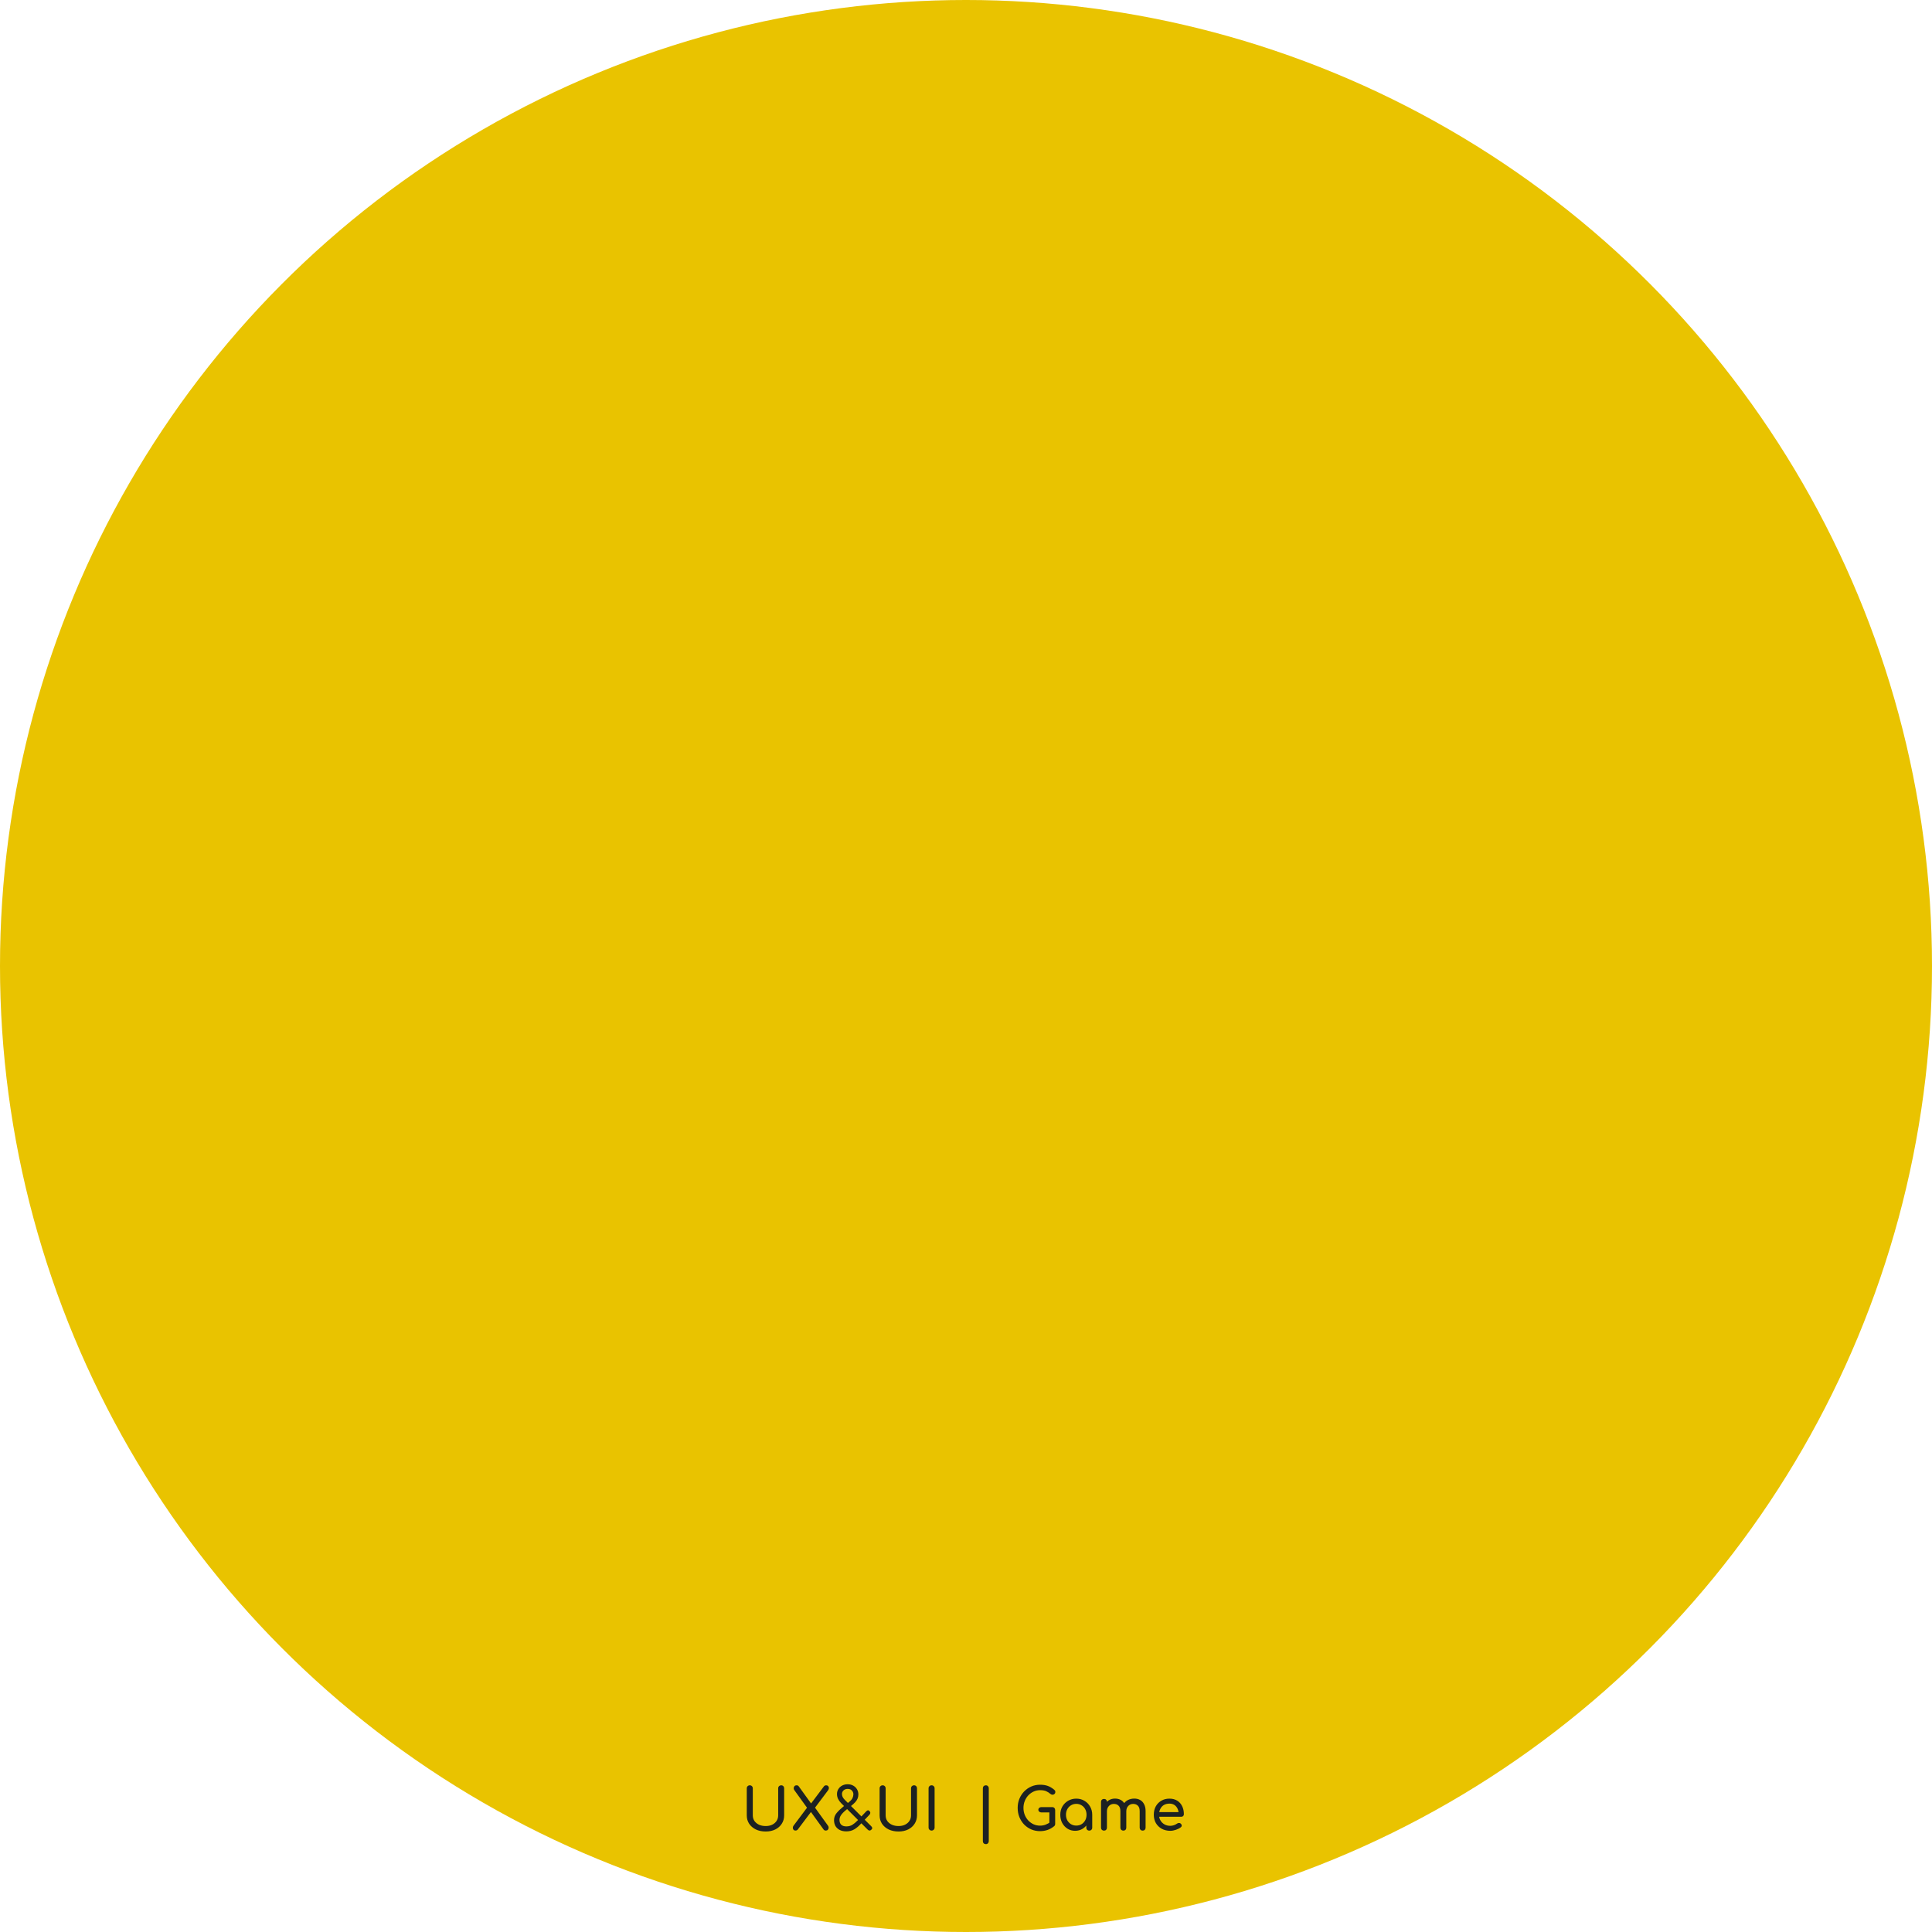 <svg width="400" height="400" viewBox="0 0 400 400" fill="none" xmlns="http://www.w3.org/2000/svg">
<circle cx="200" cy="200" r="200" fill="#E9C300"/>
<path d="M158.534 379.192C157.766 379.192 157.086 379.052 156.494 378.772C155.902 378.484 155.438 378.088 155.102 377.584C154.774 377.08 154.61 376.504 154.61 375.856V370.252C154.61 370.068 154.67 369.92 154.79 369.808C154.91 369.688 155.058 369.628 155.234 369.628C155.418 369.628 155.566 369.688 155.678 369.808C155.798 369.92 155.858 370.068 155.858 370.252V375.856C155.858 376.288 155.97 376.672 156.194 377.008C156.426 377.336 156.742 377.596 157.142 377.788C157.55 377.972 158.014 378.064 158.534 378.064C159.038 378.064 159.482 377.972 159.866 377.788C160.258 377.596 160.562 377.336 160.778 377.008C161.002 376.672 161.114 376.288 161.114 375.856V370.252C161.114 370.068 161.174 369.92 161.294 369.808C161.414 369.688 161.562 369.628 161.738 369.628C161.922 369.628 162.07 369.688 162.182 369.808C162.294 369.92 162.35 370.068 162.35 370.252V375.856C162.35 376.504 162.186 377.08 161.858 377.584C161.538 378.088 161.09 378.484 160.514 378.772C159.938 379.052 159.278 379.192 158.534 379.192ZM164.711 379C164.527 379 164.387 378.944 164.291 378.832C164.195 378.712 164.147 378.576 164.147 378.424C164.147 378.264 164.195 378.12 164.291 377.992L167.315 373.96L167.855 373.48L170.615 369.808C170.727 369.688 170.875 369.628 171.059 369.628C171.227 369.628 171.359 369.68 171.455 369.784C171.551 369.888 171.603 370.016 171.611 370.168C171.619 370.32 171.575 370.468 171.479 370.612L168.563 374.5L168.047 374.956L165.143 378.82C165.023 378.94 164.879 379 164.711 379ZM170.987 379C170.883 379 170.791 378.984 170.711 378.952C170.639 378.912 170.571 378.852 170.507 378.772L167.711 374.896L167.267 374.524L164.447 370.612C164.351 370.484 164.311 370.344 164.327 370.192C164.343 370.04 164.399 369.908 164.495 369.796C164.599 369.684 164.735 369.628 164.903 369.628C165.111 369.628 165.259 369.688 165.347 369.808L168.011 373.504L168.467 373.876L171.431 377.992C171.527 378.12 171.571 378.264 171.563 378.424C171.555 378.584 171.499 378.72 171.395 378.832C171.299 378.944 171.163 379 170.987 379ZM175.221 379.168C174.717 379.168 174.273 379.076 173.889 378.892C173.505 378.7 173.205 378.432 172.989 378.088C172.781 377.736 172.677 377.316 172.677 376.828C172.677 376.284 172.861 375.792 173.229 375.352C173.597 374.912 174.081 374.452 174.681 373.972L175.677 373.18C176.101 372.844 176.373 372.548 176.493 372.292C176.613 372.036 176.677 371.772 176.685 371.5C176.685 371.196 176.581 370.932 176.373 370.708C176.173 370.484 175.881 370.372 175.497 370.372C175.145 370.372 174.861 370.476 174.645 370.684C174.429 370.892 174.321 371.136 174.321 371.416C174.321 371.624 174.365 371.828 174.453 372.028C174.549 372.228 174.701 372.432 174.909 372.64L180.369 378.088C180.497 378.216 180.569 378.336 180.585 378.448C180.601 378.56 180.545 378.68 180.417 378.808C180.161 379.064 179.905 379.064 179.649 378.808L174.129 373.3C173.857 373.02 173.649 372.728 173.505 372.424C173.361 372.112 173.289 371.784 173.289 371.44C173.289 371.056 173.385 370.712 173.577 370.408C173.769 370.096 174.033 369.852 174.369 369.676C174.705 369.5 175.081 369.412 175.497 369.412C175.929 369.412 176.309 369.504 176.637 369.688C176.973 369.872 177.237 370.124 177.429 370.444C177.621 370.764 177.717 371.124 177.717 371.524C177.717 371.836 177.661 372.12 177.549 372.376C177.445 372.632 177.281 372.884 177.057 373.132C176.833 373.372 176.541 373.636 176.181 373.924L175.233 374.68C174.961 374.896 174.717 375.116 174.501 375.34C174.285 375.564 174.113 375.796 173.985 376.036C173.865 376.268 173.805 376.516 173.805 376.78C173.805 377.228 173.929 377.568 174.177 377.8C174.425 378.024 174.773 378.136 175.221 378.136C175.701 378.136 176.117 378.028 176.469 377.812C176.829 377.588 177.193 377.284 177.561 376.9L179.313 375.052C179.433 374.924 179.545 374.844 179.649 374.812C179.753 374.78 179.869 374.824 179.997 374.944C180.125 375.064 180.189 375.188 180.189 375.316C180.197 375.444 180.141 375.576 180.021 375.712L178.269 377.56C177.853 378.032 177.401 378.42 176.913 378.724C176.425 379.02 175.861 379.168 175.221 379.168ZM186.038 379.192C185.27 379.192 184.59 379.052 183.998 378.772C183.406 378.484 182.942 378.088 182.606 377.584C182.278 377.08 182.114 376.504 182.114 375.856V370.252C182.114 370.068 182.174 369.92 182.294 369.808C182.414 369.688 182.562 369.628 182.738 369.628C182.922 369.628 183.07 369.688 183.182 369.808C183.302 369.92 183.362 370.068 183.362 370.252V375.856C183.362 376.288 183.474 376.672 183.698 377.008C183.93 377.336 184.246 377.596 184.646 377.788C185.054 377.972 185.518 378.064 186.038 378.064C186.542 378.064 186.986 377.972 187.37 377.788C187.762 377.596 188.066 377.336 188.282 377.008C188.506 376.672 188.618 376.288 188.618 375.856V370.252C188.618 370.068 188.678 369.92 188.798 369.808C188.918 369.688 189.066 369.628 189.242 369.628C189.426 369.628 189.574 369.688 189.686 369.808C189.798 369.92 189.854 370.068 189.854 370.252V375.856C189.854 376.504 189.69 377.08 189.362 377.584C189.042 378.088 188.594 378.484 188.018 378.772C187.442 379.052 186.782 379.192 186.038 379.192ZM192.875 379C192.699 379 192.551 378.94 192.431 378.82C192.311 378.7 192.251 378.552 192.251 378.376V370.252C192.251 370.068 192.311 369.92 192.431 369.808C192.551 369.688 192.699 369.628 192.875 369.628C193.059 369.628 193.207 369.688 193.319 369.808C193.439 369.92 193.499 370.068 193.499 370.252V378.376C193.499 378.552 193.439 378.7 193.319 378.82C193.207 378.94 193.059 379 192.875 379ZM204.103 381.808C203.927 381.808 203.779 381.748 203.659 381.628C203.547 381.516 203.491 381.372 203.491 381.196V370.24C203.491 370.064 203.547 369.92 203.659 369.808C203.779 369.688 203.927 369.628 204.103 369.628C204.287 369.628 204.435 369.688 204.547 369.808C204.659 369.92 204.715 370.064 204.715 370.24V381.196C204.715 381.372 204.659 381.516 204.547 381.628C204.435 381.748 204.287 381.808 204.103 381.808ZM215.33 379.12C214.682 379.12 214.074 379 213.506 378.76C212.946 378.512 212.454 378.172 212.03 377.74C211.614 377.3 211.286 376.788 211.046 376.204C210.814 375.62 210.698 374.988 210.698 374.308C210.698 373.636 210.814 373.012 211.046 372.436C211.286 371.852 211.614 371.344 212.03 370.912C212.454 370.472 212.946 370.128 213.506 369.88C214.066 369.632 214.674 369.508 215.33 369.508C215.946 369.508 216.474 369.588 216.914 369.748C217.362 369.908 217.81 370.172 218.258 370.54C218.322 370.588 218.37 370.64 218.402 370.696C218.442 370.744 218.466 370.796 218.474 370.852C218.49 370.9 218.498 370.96 218.498 371.032C218.498 371.184 218.442 371.312 218.33 371.416C218.226 371.52 218.094 371.576 217.934 371.584C217.782 371.592 217.638 371.54 217.502 371.428C217.206 371.172 216.898 370.976 216.578 370.84C216.266 370.704 215.85 370.636 215.33 370.636C214.858 370.636 214.414 370.732 213.998 370.924C213.582 371.116 213.214 371.38 212.894 371.716C212.582 372.052 212.338 372.444 212.162 372.892C211.986 373.332 211.898 373.804 211.898 374.308C211.898 374.82 211.986 375.3 212.162 375.748C212.338 376.188 212.582 376.576 212.894 376.912C213.214 377.248 213.582 377.512 213.998 377.704C214.414 377.888 214.858 377.98 215.33 377.98C215.738 377.98 216.122 377.912 216.482 377.776C216.85 377.632 217.202 377.436 217.538 377.188C217.682 377.084 217.822 377.04 217.958 377.056C218.102 377.064 218.222 377.12 218.318 377.224C218.414 377.32 218.462 377.456 218.462 377.632C218.462 377.712 218.446 377.792 218.414 377.872C218.39 377.944 218.342 378.012 218.27 378.076C217.846 378.428 217.386 378.692 216.89 378.868C216.394 379.036 215.874 379.12 215.33 379.12ZM218.462 377.632L217.262 377.392V375.244H215.606C215.43 375.244 215.282 375.192 215.162 375.088C215.042 374.984 214.982 374.852 214.982 374.692C214.982 374.532 215.042 374.4 215.162 374.296C215.282 374.192 215.43 374.14 215.606 374.14H217.85C218.034 374.14 218.182 374.2 218.294 374.32C218.406 374.432 218.462 374.58 218.462 374.764V377.632ZM222.593 379.048C222.009 379.048 221.485 378.904 221.021 378.616C220.557 378.32 220.189 377.924 219.917 377.428C219.653 376.924 219.521 376.356 219.521 375.724C219.521 375.092 219.665 374.524 219.953 374.02C220.249 373.516 220.645 373.12 221.141 372.832C221.645 372.536 222.209 372.388 222.833 372.388C223.457 372.388 224.017 372.536 224.513 372.832C225.009 373.12 225.401 373.516 225.689 374.02C225.985 374.524 226.133 375.092 226.133 375.724H225.665C225.665 376.356 225.529 376.924 225.257 377.428C224.993 377.924 224.629 378.32 224.165 378.616C223.701 378.904 223.177 379.048 222.593 379.048ZM222.833 377.968C223.241 377.968 223.605 377.872 223.925 377.68C224.245 377.48 224.497 377.212 224.681 376.876C224.865 376.532 224.957 376.148 224.957 375.724C224.957 375.292 224.865 374.908 224.681 374.572C224.497 374.228 224.245 373.96 223.925 373.768C223.605 373.568 223.241 373.468 222.833 373.468C222.433 373.468 222.069 373.568 221.741 373.768C221.421 373.96 221.165 374.228 220.973 374.572C220.789 374.908 220.697 375.292 220.697 375.724C220.697 376.148 220.789 376.532 220.973 376.876C221.165 377.212 221.421 377.48 221.741 377.68C222.069 377.872 222.433 377.968 222.833 377.968ZM225.521 379.012C225.345 379.012 225.197 378.956 225.077 378.844C224.965 378.724 224.909 378.576 224.909 378.4V376.564L225.137 375.292L226.133 375.724V378.4C226.133 378.576 226.073 378.724 225.953 378.844C225.841 378.956 225.697 379.012 225.521 379.012ZM236.571 379.012C236.395 379.012 236.247 378.956 236.127 378.844C236.015 378.724 235.959 378.576 235.959 378.4V374.968C235.959 374.464 235.835 374.092 235.587 373.852C235.339 373.604 235.015 373.48 234.615 373.48C234.199 373.48 233.855 373.624 233.583 373.912C233.319 374.2 233.187 374.568 233.187 375.016H232.191C232.191 374.496 232.303 374.04 232.527 373.648C232.751 373.248 233.063 372.936 233.463 372.712C233.871 372.488 234.335 372.376 234.855 372.376C235.311 372.376 235.715 372.476 236.067 372.676C236.419 372.876 236.691 373.172 236.883 373.564C237.083 373.948 237.183 374.416 237.183 374.968V378.4C237.183 378.576 237.127 378.724 237.015 378.844C236.903 378.956 236.755 379.012 236.571 379.012ZM228.567 379.012C228.391 379.012 228.243 378.956 228.123 378.844C228.011 378.724 227.955 378.576 227.955 378.4V373.06C227.955 372.876 228.011 372.728 228.123 372.616C228.243 372.504 228.391 372.448 228.567 372.448C228.751 372.448 228.899 372.504 229.011 372.616C229.123 372.728 229.179 372.876 229.179 373.06V378.4C229.179 378.576 229.123 378.724 229.011 378.844C228.899 378.956 228.751 379.012 228.567 379.012ZM232.575 379.012C232.399 379.012 232.251 378.956 232.131 378.844C232.019 378.724 231.963 378.576 231.963 378.4V374.968C231.963 374.464 231.839 374.092 231.591 373.852C231.343 373.604 231.019 373.48 230.619 373.48C230.203 373.48 229.859 373.624 229.587 373.912C229.315 374.2 229.179 374.568 229.179 375.016H228.423C228.423 374.496 228.527 374.04 228.735 373.648C228.943 373.248 229.231 372.936 229.599 372.712C229.967 372.488 230.387 372.376 230.859 372.376C231.315 372.376 231.719 372.476 232.071 372.676C232.423 372.876 232.695 373.172 232.887 373.564C233.087 373.948 233.187 374.416 233.187 374.968V378.4C233.187 378.576 233.131 378.724 233.019 378.844C232.907 378.956 232.759 379.012 232.575 379.012ZM242.301 379.048C241.637 379.048 241.045 378.908 240.525 378.628C240.013 378.34 239.609 377.948 239.313 377.452C239.025 376.948 238.881 376.372 238.881 375.724C238.881 375.068 239.017 374.492 239.289 373.996C239.569 373.492 239.953 373.1 240.441 372.82C240.929 372.532 241.489 372.388 242.121 372.388C242.745 372.388 243.281 372.528 243.729 372.808C244.177 373.08 244.517 373.46 244.749 373.948C244.989 374.428 245.109 374.984 245.109 375.616C245.109 375.768 245.057 375.896 244.953 376C244.849 376.096 244.717 376.144 244.557 376.144H239.721V375.184H244.521L244.029 375.52C244.021 375.12 243.941 374.764 243.789 374.452C243.637 374.132 243.421 373.88 243.141 373.696C242.861 373.512 242.521 373.42 242.121 373.42C241.665 373.42 241.273 373.52 240.945 373.72C240.625 373.92 240.381 374.196 240.213 374.548C240.045 374.892 239.961 375.284 239.961 375.724C239.961 376.164 240.061 376.556 240.261 376.9C240.461 377.244 240.737 377.516 241.089 377.716C241.441 377.916 241.845 378.016 242.301 378.016C242.549 378.016 242.801 377.972 243.057 377.884C243.321 377.788 243.533 377.68 243.693 377.56C243.813 377.472 243.941 377.428 244.077 377.428C244.221 377.42 244.345 377.46 244.449 377.548C244.585 377.668 244.657 377.8 244.665 377.944C244.673 378.088 244.609 378.212 244.473 378.316C244.201 378.532 243.861 378.708 243.453 378.844C243.053 378.98 242.669 379.048 242.301 379.048Z" fill="#1C2122"/>
</svg>
